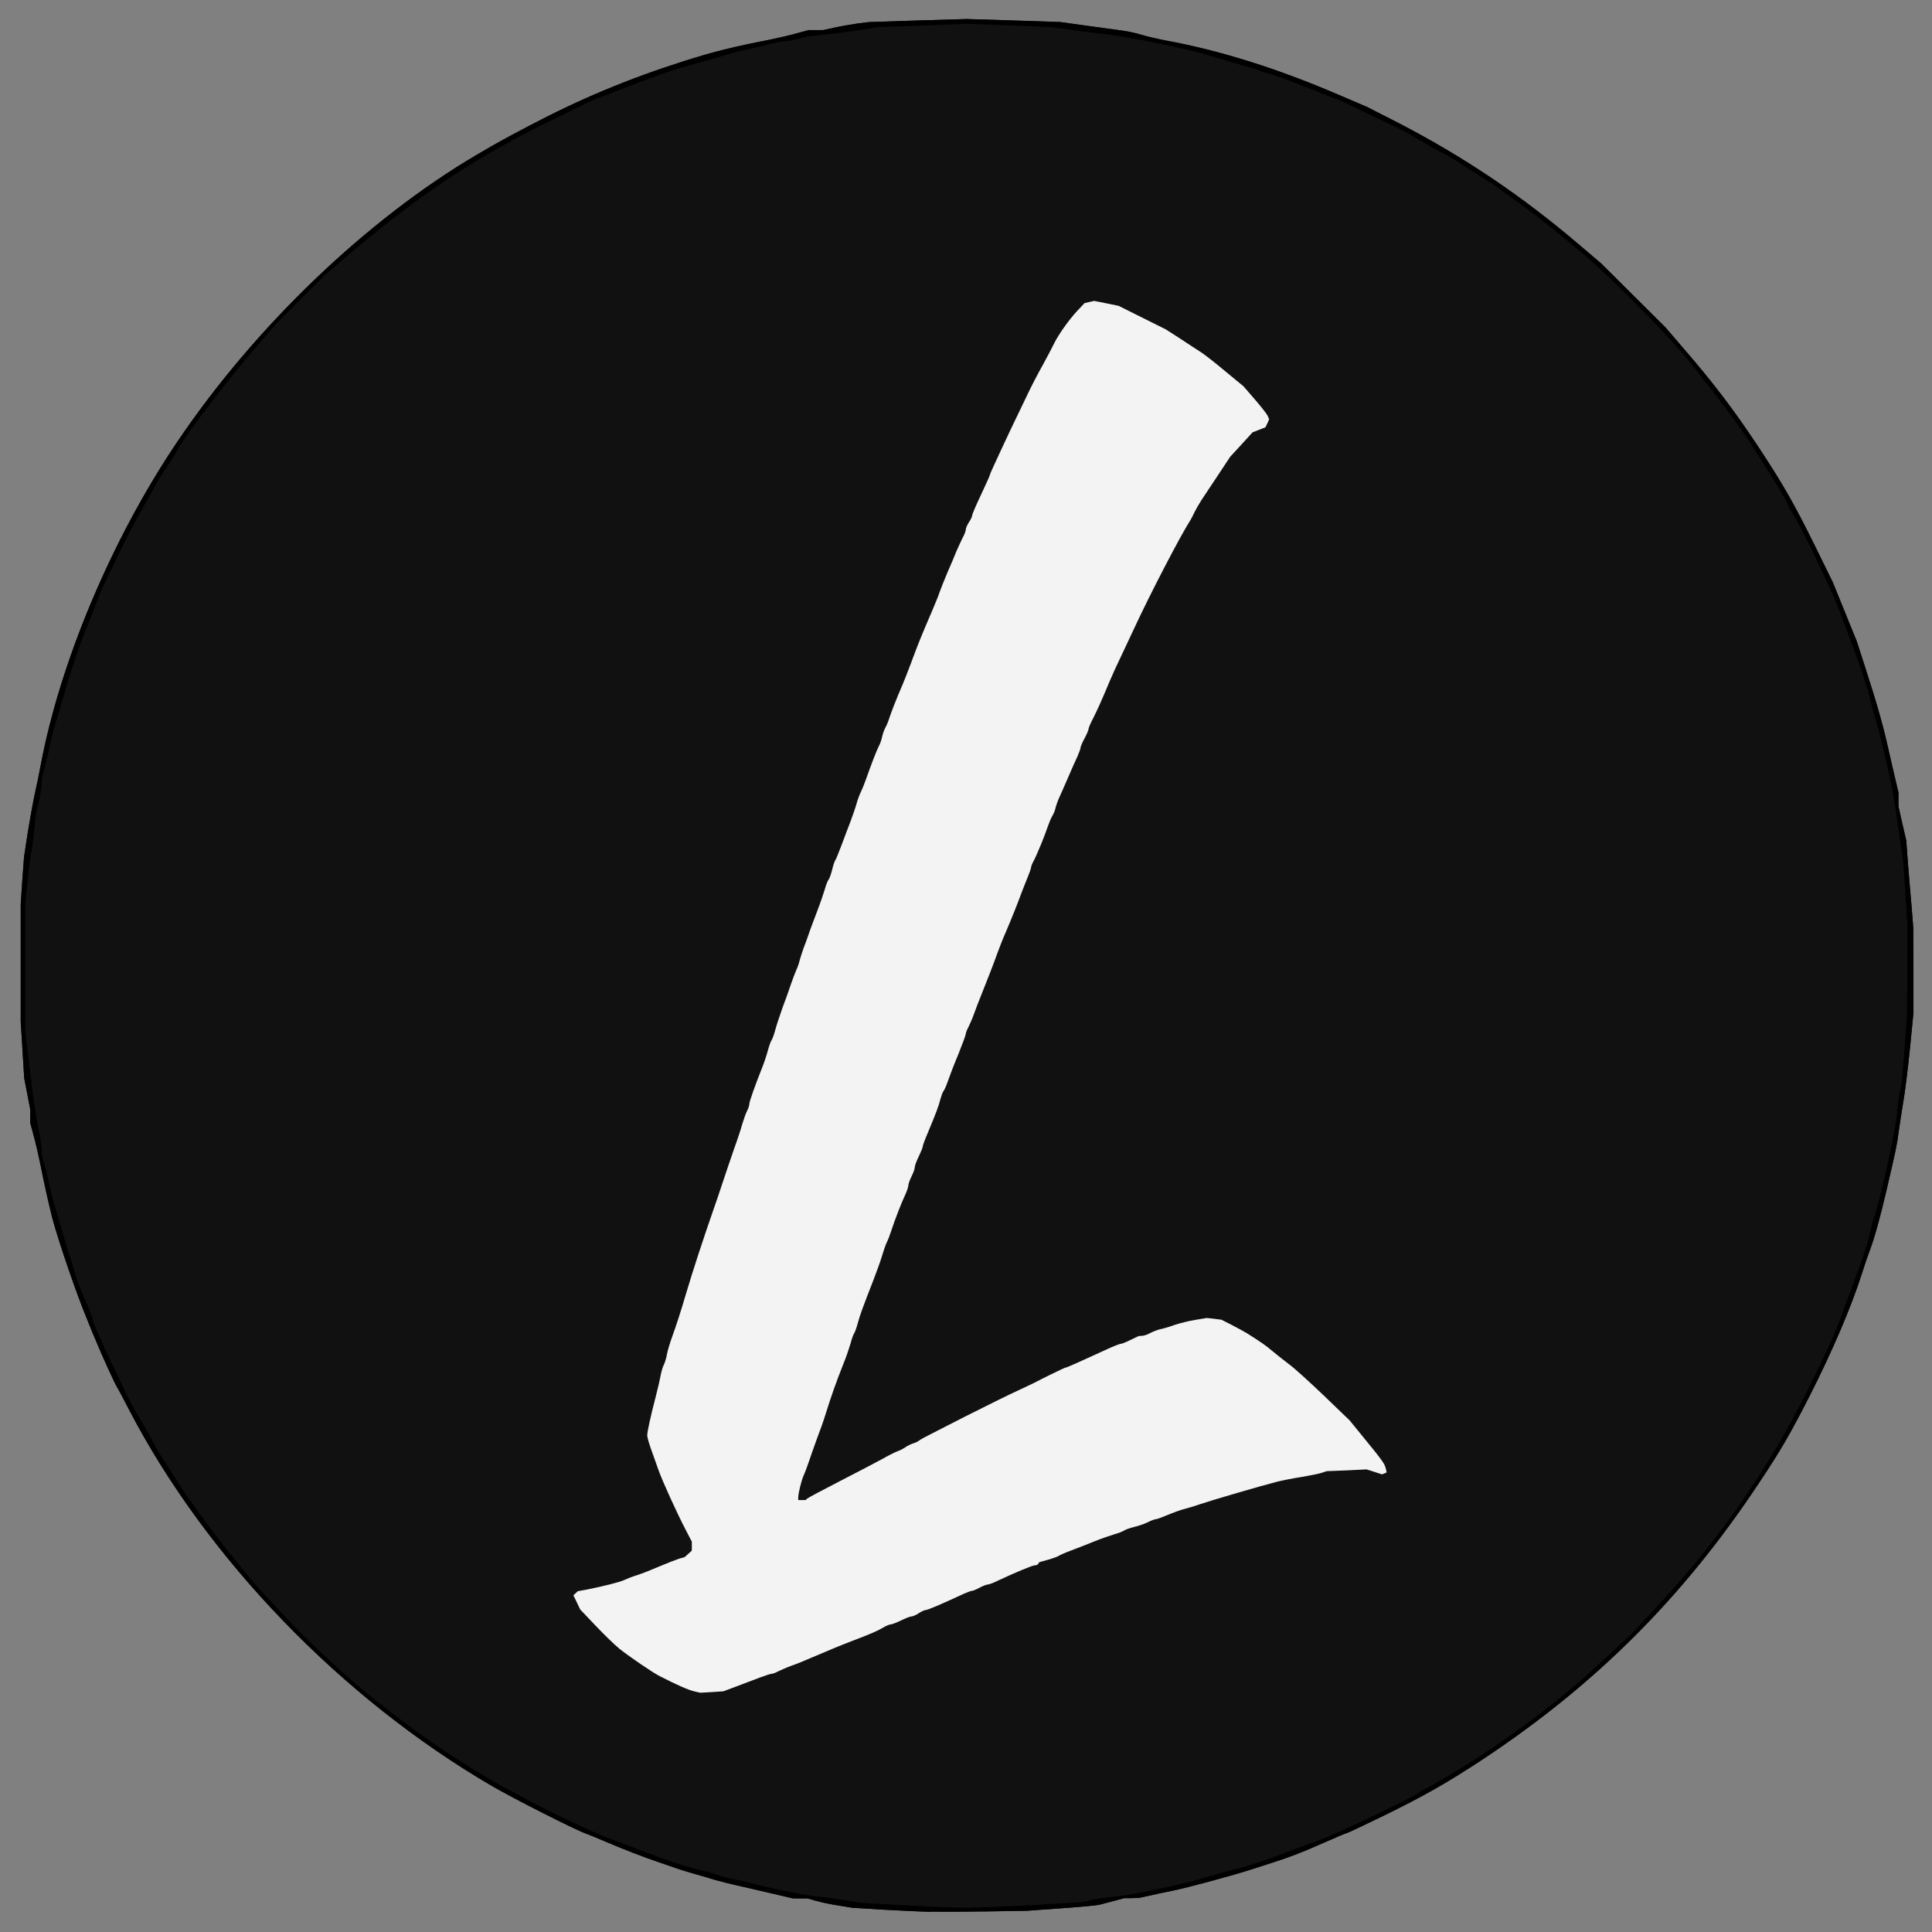 <!DOCTYPE svg PUBLIC "-//W3C//DTD SVG 20010904//EN" "http://www.w3.org/TR/2001/REC-SVG-20010904/DTD/svg10.dtd">
<svg version="1.0" xmlns="http://www.w3.org/2000/svg" width="32px" height="32px" viewBox="0 0 32 32" preserveAspectRatio="xMidYMid meet">
 <rect x="0" y="0" width="32" height="32" fill="#808080" stroke="none"/>
 <g id="layer101" fill="#111111" stroke="none">
  <path d="M15.419 31.667 c-0.153 -0.005 -0.51 -0.021 -0.792 -0.037 l-0.515 -0.032 -0.224 -0.037 c-0.124 -0.018 -0.29 -0.053 -0.37 -0.077 l-0.143 -0.04 -0.119 0 -0.119 0 -0.227 -0.053 c-0.124 -0.029 -0.386 -0.09 -0.581 -0.135 -0.195 -0.042 -0.414 -0.098 -0.488 -0.119 -0.071 -0.024 -0.209 -0.063 -0.304 -0.09 -0.095 -0.026 -0.224 -0.066 -0.29 -0.087 -0.066 -0.024 -0.214 -0.074 -0.33 -0.114 -0.254 -0.085 -0.578 -0.211 -0.884 -0.341 -0.124 -0.053 -0.269 -0.114 -0.322 -0.132 -0.201 -0.074 -1.191 -0.576 -1.555 -0.787 -2.5 -1.455 -4.745 -3.781 -6.025 -6.25 -0.087 -0.166 -0.172 -0.33 -0.193 -0.362 -0.04 -0.063 -0.251 -0.528 -0.341 -0.747 -0.034 -0.079 -0.106 -0.251 -0.158 -0.383 -0.172 -0.414 -0.465 -1.267 -0.573 -1.671 -0.058 -0.227 -0.132 -0.557 -0.206 -0.929 -0.029 -0.137 -0.074 -0.338 -0.106 -0.446 l-0.053 -0.198 0 -0.111 0 -0.114 -0.05 -0.259 -0.05 -0.259 -0.029 -0.47 -0.029 -0.47 0 -0.969 0 -0.969 0.026 -0.393 0.029 -0.393 0.063 -0.412 c0.037 -0.227 0.09 -0.517 0.119 -0.649 0.029 -0.129 0.071 -0.327 0.09 -0.436 0.32 -1.722 1.18 -3.768 2.263 -5.373 1.286 -1.909 3.137 -3.683 4.961 -4.758 0.38 -0.222 0.422 -0.245 0.858 -0.475 0.85 -0.449 1.661 -0.787 2.574 -1.077 0.507 -0.161 0.808 -0.235 1.426 -0.356 0.137 -0.029 0.338 -0.074 0.446 -0.106 l0.198 -0.053 0.119 0 0.121 0 0.185 -0.04 c0.103 -0.024 0.275 -0.053 0.383 -0.069 l0.198 -0.024 0.805 -0.026 0.805 -0.024 0.774 0.024 0.776 0.026 0.452 0.063 c0.251 0.034 0.52 0.071 0.599 0.082 0.079 0.011 0.216 0.042 0.304 0.069 0.087 0.026 0.259 0.066 0.383 0.09 0.908 0.166 1.856 0.465 2.865 0.898 l0.475 0.203 0.502 0.256 c1.101 0.568 2.073 1.222 3.042 2.051 l0.338 0.288 0.531 0.528 0.531 0.528 0.261 0.304 c0.546 0.631 0.871 1.059 1.291 1.695 0.404 0.613 0.578 0.919 0.924 1.619 l0.298 0.607 0.198 0.488 0.198 0.488 0.145 0.449 c0.19 0.589 0.288 0.932 0.375 1.32 0.04 0.174 0.092 0.412 0.121 0.525 l0.05 0.211 0 0.116 0 0.114 0.063 0.282 0.066 0.282 0.026 0.356 c0.016 0.195 0.042 0.523 0.061 0.726 l0.029 0.37 0.003 0.7 0 0.7 -0.058 0.594 c-0.034 0.327 -0.082 0.726 -0.111 0.884 -0.026 0.161 -0.061 0.386 -0.077 0.502 -0.029 0.219 -0.042 0.282 -0.201 0.964 -0.108 0.462 -0.201 0.795 -0.275 0.99 -0.029 0.074 -0.09 0.251 -0.135 0.396 -0.172 0.541 -0.491 1.288 -0.861 2.014 -0.317 0.623 -0.486 0.916 -0.845 1.452 -1.244 1.877 -2.688 3.321 -4.554 4.56 -0.594 0.393 -0.995 0.621 -1.671 0.951 -0.314 0.153 -0.578 0.277 -0.586 0.277 -0.013 0 -0.201 0.079 -0.499 0.211 -0.23 0.103 -0.512 0.211 -0.726 0.277 -0.124 0.04 -0.277 0.09 -0.343 0.111 -0.343 0.111 -1.096 0.314 -1.347 0.364 -0.108 0.021 -0.275 0.055 -0.37 0.079 l-0.172 0.037 -0.119 0.003 -0.121 0 -0.156 0.042 c-0.087 0.024 -0.201 0.053 -0.251 0.066 -0.05 0.013 -0.341 0.04 -0.647 0.061 l-0.554 0.04 -0.66 0.011 c-0.362 0.005 -0.784 0.008 -0.937 0.003z"/>
</g>
 <g id="layer102" fill="#f3f3f3" stroke="none">
  <path fill="#000000" d="M15.419 31.667 c-0.153 -0.005 -0.51 -0.021 -0.792 -0.037 l-0.515 -0.032 -0.224 -0.037 c-0.124 -0.018 -0.29 -0.053 -0.37 -0.077 l-0.143 -0.04 -0.119 0 -0.119 0 -0.227 -0.053 c-0.124 -0.029 -0.386 -0.09 -0.581 -0.135 -0.195 -0.042 -0.414 -0.098 -0.488 -0.119 -0.071 -0.024 -0.209 -0.063 -0.304 -0.09 -0.095 -0.026 -0.224 -0.066 -0.29 -0.087 -0.066 -0.024 -0.214 -0.074 -0.33 -0.114 -0.254 -0.085 -0.578 -0.211 -0.884 -0.341 -0.124 -0.053 -0.269 -0.114 -0.322 -0.132 -0.201 -0.074 -1.191 -0.576 -1.555 -0.787 -2.5 -1.455 -4.745 -3.781 -6.025 -6.25 -0.087 -0.166 -0.172 -0.33 -0.193 -0.362 -0.04 -0.063 -0.251 -0.528 -0.341 -0.747 -0.034 -0.079 -0.106 -0.251 -0.158 -0.383 -0.172 -0.414 -0.465 -1.267 -0.573 -1.671 -0.058 -0.227 -0.132 -0.557 -0.206 -0.929 -0.029 -0.137 -0.074 -0.338 -0.106 -0.446 l-0.053 -0.198 0 -0.111 0 -0.114 -0.05 -0.259 -0.05 -0.259 -0.029 -0.47 -0.029 -0.47 0 -0.969 0 -0.969 0.026 -0.393 0.029 -0.393 0.063 -0.412 c0.037 -0.227 0.09 -0.517 0.119 -0.649 0.029 -0.129 0.071 -0.327 0.09 -0.436 0.32 -1.722 1.18 -3.768 2.263 -5.373 1.286 -1.909 3.137 -3.683 4.961 -4.758 0.38 -0.222 0.422 -0.245 0.858 -0.475 0.85 -0.449 1.661 -0.787 2.574 -1.077 0.507 -0.161 0.808 -0.235 1.426 -0.356 0.137 -0.029 0.338 -0.074 0.446 -0.106 l0.198 -0.053 0.119 0 0.121 0 0.185 -0.04 c0.103 -0.024 0.275 -0.053 0.383 -0.069 l0.198 -0.024 0.805 -0.026 0.805 -0.024 0.774 0.024 0.776 0.026 0.452 0.063 c0.251 0.034 0.52 0.071 0.599 0.082 0.079 0.011 0.216 0.042 0.304 0.069 0.087 0.026 0.259 0.066 0.383 0.09 0.908 0.166 1.856 0.465 2.865 0.898 l0.475 0.203 0.502 0.256 c1.101 0.568 2.073 1.222 3.042 2.051 l0.338 0.288 0.531 0.528 0.531 0.528 0.261 0.304 c0.546 0.631 0.871 1.059 1.291 1.695 0.404 0.613 0.578 0.919 0.924 1.619 l0.298 0.607 0.198 0.488 0.198 0.488 0.145 0.449 c0.19 0.589 0.288 0.932 0.375 1.32 0.04 0.174 0.092 0.412 0.121 0.525 l0.05 0.211 0 0.116 0 0.114 0.063 0.282 0.066 0.282 0.026 0.356 c0.016 0.195 0.042 0.523 0.061 0.726 l0.029 0.37 0.003 0.7 0 0.7 -0.058 0.594 c-0.034 0.327 -0.082 0.726 -0.111 0.884 -0.026 0.161 -0.061 0.386 -0.077 0.502 -0.029 0.219 -0.042 0.282 -0.201 0.964 -0.108 0.462 -0.201 0.795 -0.275 0.99 -0.029 0.074 -0.09 0.251 -0.135 0.396 -0.172 0.541 -0.491 1.288 -0.861 2.014 -0.317 0.623 -0.486 0.916 -0.845 1.452 -1.244 1.877 -2.688 3.321 -4.554 4.56 -0.594 0.393 -0.995 0.621 -1.671 0.951 -0.314 0.153 -0.578 0.277 -0.586 0.277 -0.013 0 -0.201 0.079 -0.499 0.211 -0.23 0.103 -0.512 0.211 -0.726 0.277 -0.124 0.04 -0.277 0.09 -0.343 0.111 -0.343 0.111 -1.096 0.314 -1.347 0.364 -0.108 0.021 -0.275 0.055 -0.37 0.079 l-0.172 0.037 -0.119 0.003 -0.121 0 -0.156 0.042 c-0.087 0.024 -0.201 0.053 -0.251 0.066 -0.05 0.013 -0.341 0.04 -0.647 0.061 l-0.554 0.04 -0.66 0.011 c-0.362 0.005 -0.784 0.008 -0.937 0.003z m1.254 -0.09 c0.277 -0.013 0.676 -0.037 0.887 -0.05 l0.386 -0.024 0.103 -0.029 c0.055 -0.013 0.222 -0.04 0.367 -0.055 0.145 -0.013 0.372 -0.05 0.502 -0.077 0.132 -0.029 0.298 -0.063 0.37 -0.077 0.188 -0.037 0.578 -0.135 0.779 -0.198 0.095 -0.029 0.238 -0.069 0.317 -0.087 0.259 -0.058 0.568 -0.164 1.175 -0.393 0.103 -0.04 0.245 -0.092 0.317 -0.119 0.275 -0.098 1.513 -0.689 1.624 -0.776 0.021 -0.018 0.082 -0.05 0.132 -0.077 0.05 -0.024 0.111 -0.055 0.132 -0.069 0.021 -0.016 0.135 -0.082 0.251 -0.15 0.652 -0.383 1.378 -0.898 2.014 -1.431 0.108 -0.092 0.214 -0.182 0.232 -0.198 0.016 -0.018 0.193 -0.179 0.391 -0.362 l0.362 -0.33 0.391 -0.422 c0.887 -0.956 1.526 -1.819 2.133 -2.873 0.32 -0.56 0.805 -1.55 0.932 -1.906 0.026 -0.071 0.077 -0.209 0.111 -0.304 0.264 -0.697 0.341 -0.924 0.404 -1.196 0.018 -0.085 0.053 -0.209 0.077 -0.277 0.103 -0.309 0.359 -1.508 0.362 -1.682 0 -0.042 0.016 -0.174 0.037 -0.29 l0.04 -0.211 0.045 -0.554 0.042 -0.554 0.003 -0.739 0.003 -0.739 -0.034 -0.515 -0.034 -0.515 -0.053 -0.37 c-0.071 -0.517 -0.095 -0.655 -0.143 -0.911 -0.058 -0.293 -0.219 -0.969 -0.254 -1.069 -0.016 -0.042 -0.05 -0.169 -0.077 -0.277 -0.079 -0.327 -0.172 -0.599 -0.409 -1.228 -0.04 -0.1 -0.092 -0.243 -0.119 -0.317 -0.119 -0.327 -0.686 -1.508 -0.797 -1.647 -0.026 -0.034 -0.048 -0.074 -0.048 -0.09 0 -0.037 -0.222 -0.409 -0.605 -1.009 -0.127 -0.198 -0.436 -0.626 -0.649 -0.895 -0.116 -0.145 -0.243 -0.309 -0.28 -0.359 -0.314 -0.417 -1.244 -1.376 -1.819 -1.877 -0.272 -0.238 -0.848 -0.697 -1.069 -0.855 -0.1 -0.071 -0.259 -0.185 -0.348 -0.251 -0.09 -0.066 -0.222 -0.153 -0.29 -0.195 -0.069 -0.042 -0.209 -0.132 -0.312 -0.198 -0.206 -0.135 -0.301 -0.19 -0.433 -0.254 -0.048 -0.024 -0.132 -0.071 -0.185 -0.106 -0.1 -0.066 -0.444 -0.256 -0.557 -0.306 -0.135 -0.061 -0.729 -0.346 -0.771 -0.37 -0.048 -0.024 -0.211 -0.09 -0.483 -0.195 -0.087 -0.034 -0.254 -0.098 -0.37 -0.145 -0.116 -0.048 -0.282 -0.106 -0.37 -0.132 -0.087 -0.029 -0.211 -0.069 -0.277 -0.09 -0.066 -0.024 -0.224 -0.071 -0.356 -0.108 -0.129 -0.037 -0.333 -0.098 -0.449 -0.132 -0.116 -0.037 -0.293 -0.082 -0.396 -0.103 -0.1 -0.018 -0.261 -0.055 -0.356 -0.077 -0.095 -0.021 -0.248 -0.053 -0.343 -0.069 -0.095 -0.016 -0.23 -0.04 -0.304 -0.053 -0.071 -0.016 -0.245 -0.04 -0.383 -0.055 -0.137 -0.013 -0.375 -0.045 -0.528 -0.066 l-0.277 -0.04 -0.7 -0.029 -0.7 -0.026 -0.739 0.029 -0.739 0.026 -0.251 0.042 c-0.137 0.021 -0.399 0.055 -0.581 0.077 l-0.33 0.037 -0.158 0.04 c-0.085 0.024 -0.193 0.042 -0.238 0.042 -0.045 0 -0.164 0.024 -0.264 0.05 -0.103 0.029 -0.256 0.063 -0.343 0.082 -0.087 0.016 -0.23 0.053 -0.317 0.082 -0.087 0.026 -0.248 0.074 -0.356 0.103 -0.488 0.132 -0.649 0.185 -1.083 0.348 -0.705 0.269 -0.853 0.327 -0.919 0.362 -0.024 0.016 -0.264 0.132 -0.533 0.264 -0.269 0.129 -0.565 0.28 -0.66 0.335 -0.095 0.053 -0.219 0.124 -0.277 0.156 -0.771 0.425 -1.624 1.038 -2.508 1.795 l-0.343 0.296 -0.407 0.407 -0.407 0.407 -0.296 0.343 c-0.568 0.663 -1.244 1.55 -1.352 1.782 -0.011 0.021 -0.079 0.129 -0.153 0.238 -0.074 0.108 -0.148 0.227 -0.166 0.264 -0.018 0.037 -0.066 0.121 -0.106 0.19 -0.224 0.391 -0.298 0.528 -0.322 0.581 -0.016 0.034 -0.037 0.079 -0.05 0.1 -0.013 0.021 -0.106 0.206 -0.201 0.409 -0.098 0.203 -0.188 0.391 -0.201 0.414 -0.024 0.048 -0.092 0.214 -0.195 0.483 -0.034 0.087 -0.098 0.254 -0.145 0.37 -0.048 0.116 -0.106 0.282 -0.132 0.37 -0.029 0.087 -0.069 0.211 -0.09 0.277 -0.024 0.066 -0.071 0.227 -0.108 0.356 -0.037 0.132 -0.095 0.333 -0.132 0.449 -0.034 0.116 -0.077 0.282 -0.092 0.37 -0.018 0.087 -0.053 0.24 -0.082 0.343 l-0.05 0.185 0 0.087 c0 0.05 -0.024 0.188 -0.05 0.306 l-0.05 0.214 -0.018 0.198 c-0.008 0.108 -0.032 0.293 -0.053 0.409 -0.021 0.116 -0.05 0.359 -0.069 0.541 l-0.032 0.33 0.003 1.069 0 1.069 0.042 0.33 c0.021 0.182 0.058 0.486 0.082 0.673 0.024 0.19 0.066 0.452 0.095 0.581 0.026 0.132 0.05 0.28 0.05 0.333 l0 0.098 0.05 0.166 c0.029 0.092 0.063 0.24 0.079 0.327 0.016 0.085 0.061 0.259 0.098 0.383 0.037 0.124 0.095 0.325 0.132 0.449 0.034 0.124 0.082 0.277 0.106 0.343 0.024 0.066 0.058 0.179 0.077 0.251 0.034 0.129 0.114 0.333 0.24 0.623 0.034 0.082 0.063 0.161 0.063 0.177 0 0.021 0.037 0.116 0.169 0.414 0.018 0.045 0.106 0.227 0.193 0.409 0.087 0.182 0.172 0.359 0.188 0.396 0.055 0.119 0.245 0.459 0.309 0.557 0.034 0.053 0.082 0.137 0.106 0.185 0.063 0.132 0.119 0.227 0.254 0.433 0.066 0.103 0.156 0.243 0.198 0.312 0.042 0.069 0.129 0.201 0.195 0.29 0.066 0.09 0.179 0.248 0.251 0.348 0.15 0.211 0.737 0.945 0.898 1.122 0.058 0.063 0.214 0.23 0.346 0.37 0.132 0.137 0.275 0.288 0.317 0.333 0.077 0.085 0.51 0.491 0.71 0.671 0.605 0.539 1.347 1.096 2.025 1.518 0.293 0.185 0.628 0.383 0.716 0.422 0.048 0.024 0.137 0.071 0.203 0.108 0.356 0.203 1.23 0.621 1.518 0.723 0.074 0.026 0.216 0.079 0.317 0.119 0.61 0.232 0.916 0.335 1.178 0.396 0.082 0.018 0.222 0.058 0.312 0.09 0.09 0.029 0.185 0.055 0.214 0.055 0.029 0 0.179 0.034 0.335 0.077 0.309 0.082 0.982 0.214 1.093 0.214 0.04 0 0.206 0.024 0.37 0.05 l0.301 0.05 0.581 0.032 c0.32 0.016 0.647 0.032 0.726 0.037 0.327 0.016 0.647 0.013 1.122 -0.011z"/>
  <path d="M11.498 28.013 c-0.092 -0.018 -0.309 -0.116 -0.581 -0.256 -0.116 -0.061 -0.48 -0.309 -0.652 -0.444 -0.082 -0.066 -0.261 -0.24 -0.401 -0.388 l-0.254 -0.267 -0.055 -0.116 -0.058 -0.119 0.037 -0.034 0.037 -0.034 0.145 -0.026 c0.269 -0.053 0.57 -0.129 0.628 -0.161 0.032 -0.016 0.124 -0.053 0.209 -0.079 0.085 -0.026 0.254 -0.095 0.378 -0.148 0.124 -0.053 0.267 -0.108 0.317 -0.124 l0.092 -0.026 0.061 -0.055 0.058 -0.053 0 -0.074 0 -0.074 -0.1 -0.193 c-0.145 -0.277 -0.393 -0.821 -0.454 -0.998 -0.018 -0.05 -0.066 -0.188 -0.108 -0.304 -0.042 -0.114 -0.077 -0.232 -0.077 -0.264 0 -0.061 0.053 -0.306 0.145 -0.66 0.034 -0.129 0.069 -0.285 0.079 -0.343 0.011 -0.055 0.032 -0.135 0.053 -0.172 0.018 -0.037 0.04 -0.114 0.05 -0.172 0.011 -0.058 0.048 -0.182 0.082 -0.277 0.074 -0.203 0.153 -0.449 0.222 -0.686 0.119 -0.404 0.309 -0.982 0.478 -1.465 0.026 -0.071 0.09 -0.261 0.143 -0.422 0.053 -0.158 0.137 -0.409 0.188 -0.554 0.053 -0.145 0.114 -0.33 0.135 -0.409 0.024 -0.079 0.058 -0.177 0.079 -0.216 0.021 -0.04 0.037 -0.09 0.037 -0.114 0 -0.04 0.092 -0.298 0.214 -0.607 0.029 -0.071 0.071 -0.195 0.092 -0.275 0.021 -0.079 0.05 -0.158 0.061 -0.172 0.013 -0.016 0.042 -0.095 0.063 -0.174 0.021 -0.079 0.077 -0.245 0.121 -0.37 0.048 -0.124 0.108 -0.296 0.137 -0.383 0.029 -0.087 0.071 -0.193 0.09 -0.238 0.021 -0.042 0.045 -0.114 0.055 -0.158 0.011 -0.042 0.04 -0.132 0.063 -0.198 0.026 -0.066 0.066 -0.172 0.087 -0.238 0.021 -0.066 0.085 -0.232 0.137 -0.37 0.053 -0.137 0.111 -0.309 0.132 -0.378 0.018 -0.069 0.048 -0.143 0.063 -0.158 0.013 -0.018 0.04 -0.092 0.058 -0.164 0.016 -0.074 0.042 -0.145 0.053 -0.158 0.011 -0.016 0.058 -0.129 0.103 -0.251 0.045 -0.124 0.114 -0.301 0.15 -0.396 0.034 -0.095 0.082 -0.227 0.1 -0.296 0.018 -0.066 0.05 -0.148 0.066 -0.179 0.016 -0.032 0.053 -0.119 0.079 -0.193 0.106 -0.298 0.188 -0.51 0.222 -0.573 0.021 -0.037 0.045 -0.108 0.055 -0.158 0.011 -0.05 0.034 -0.116 0.053 -0.148 0.018 -0.029 0.053 -0.114 0.074 -0.185 0.024 -0.071 0.085 -0.23 0.137 -0.354 0.095 -0.216 0.174 -0.422 0.277 -0.7 0.058 -0.156 0.143 -0.364 0.277 -0.673 0.053 -0.124 0.114 -0.272 0.132 -0.33 0.021 -0.058 0.079 -0.206 0.132 -0.33 0.055 -0.124 0.119 -0.277 0.145 -0.343 0.029 -0.066 0.074 -0.166 0.103 -0.224 0.032 -0.055 0.055 -0.121 0.055 -0.145 0 -0.021 0.024 -0.074 0.053 -0.119 0.029 -0.042 0.053 -0.095 0.053 -0.114 0 -0.018 0.066 -0.172 0.145 -0.338 0.079 -0.169 0.145 -0.314 0.145 -0.322 0 -0.011 0.032 -0.085 0.069 -0.164 0.037 -0.079 0.09 -0.193 0.116 -0.251 0.045 -0.1 0.211 -0.452 0.446 -0.937 0.058 -0.124 0.172 -0.343 0.254 -0.488 0.079 -0.145 0.161 -0.301 0.182 -0.346 0.069 -0.143 0.243 -0.388 0.375 -0.531 l0.129 -0.137 0.079 -0.018 0.079 -0.018 0.203 0.04 0.203 0.042 0.391 0.195 0.391 0.195 0.238 0.153 c0.132 0.087 0.285 0.188 0.343 0.224 0.058 0.037 0.24 0.179 0.404 0.317 l0.301 0.248 0.185 0.214 c0.103 0.119 0.198 0.24 0.214 0.272 l0.026 0.061 -0.029 0.066 -0.032 0.066 -0.106 0.042 -0.108 0.042 -0.185 0.203 -0.185 0.201 -0.201 0.304 c-0.111 0.166 -0.235 0.354 -0.277 0.417 -0.04 0.063 -0.092 0.153 -0.114 0.198 -0.021 0.048 -0.05 0.103 -0.063 0.124 -0.172 0.267 -0.678 1.244 -0.927 1.782 -0.048 0.103 -0.143 0.304 -0.211 0.449 -0.071 0.145 -0.166 0.354 -0.211 0.462 -0.127 0.306 -0.193 0.449 -0.269 0.602 -0.042 0.079 -0.074 0.156 -0.074 0.174 0 0.016 -0.029 0.085 -0.066 0.153 -0.037 0.069 -0.066 0.137 -0.066 0.156 0 0.016 -0.024 0.079 -0.05 0.14 -0.029 0.061 -0.095 0.209 -0.148 0.333 -0.053 0.124 -0.119 0.272 -0.145 0.33 -0.029 0.058 -0.058 0.143 -0.069 0.185 -0.008 0.045 -0.034 0.106 -0.055 0.14 -0.021 0.034 -0.053 0.111 -0.074 0.172 -0.048 0.148 -0.188 0.488 -0.238 0.578 -0.021 0.037 -0.04 0.085 -0.04 0.1 0 0.018 -0.029 0.1 -0.063 0.182 -0.032 0.082 -0.077 0.19 -0.095 0.24 -0.045 0.127 -0.161 0.42 -0.264 0.66 -0.048 0.108 -0.106 0.259 -0.132 0.33 -0.063 0.177 -0.161 0.43 -0.264 0.686 -0.048 0.116 -0.106 0.272 -0.132 0.343 -0.026 0.074 -0.069 0.169 -0.09 0.211 -0.024 0.045 -0.042 0.092 -0.042 0.111 0 0.016 -0.055 0.164 -0.121 0.33 -0.069 0.164 -0.145 0.362 -0.172 0.441 -0.026 0.079 -0.061 0.156 -0.074 0.172 -0.016 0.018 -0.037 0.079 -0.053 0.135 -0.024 0.103 -0.069 0.224 -0.216 0.576 -0.042 0.098 -0.077 0.193 -0.077 0.211 0 0.016 -0.032 0.092 -0.066 0.164 -0.037 0.074 -0.066 0.153 -0.066 0.179 0 0.026 -0.024 0.092 -0.053 0.15 -0.029 0.058 -0.053 0.124 -0.053 0.148 0 0.026 -0.024 0.095 -0.05 0.153 -0.058 0.119 -0.172 0.412 -0.232 0.597 -0.021 0.066 -0.055 0.156 -0.077 0.198 -0.021 0.045 -0.053 0.14 -0.074 0.211 -0.021 0.074 -0.082 0.245 -0.135 0.383 -0.182 0.467 -0.23 0.594 -0.269 0.739 -0.021 0.079 -0.05 0.158 -0.061 0.172 -0.013 0.016 -0.04 0.092 -0.061 0.172 -0.024 0.079 -0.071 0.222 -0.111 0.317 -0.127 0.32 -0.206 0.544 -0.304 0.858 -0.026 0.087 -0.087 0.259 -0.135 0.383 -0.045 0.124 -0.106 0.296 -0.135 0.383 -0.029 0.087 -0.069 0.195 -0.09 0.238 -0.037 0.085 -0.087 0.285 -0.09 0.364 l0 0.045 0.061 0 0.061 0 0.026 -0.024 c0.013 -0.013 0.256 -0.143 0.539 -0.288 0.282 -0.145 0.602 -0.312 0.708 -0.37 0.106 -0.061 0.219 -0.116 0.251 -0.127 0.032 -0.011 0.087 -0.037 0.124 -0.063 0.037 -0.026 0.095 -0.055 0.132 -0.066 0.037 -0.011 0.082 -0.032 0.103 -0.05 0.021 -0.016 0.098 -0.058 0.172 -0.095 0.074 -0.037 0.219 -0.111 0.32 -0.164 0.172 -0.09 0.264 -0.135 0.819 -0.412 0.116 -0.058 0.282 -0.137 0.37 -0.177 0.087 -0.04 0.182 -0.085 0.211 -0.1 0.145 -0.077 0.512 -0.256 0.525 -0.256 0.021 0 0.245 -0.1 0.71 -0.314 0.098 -0.045 0.193 -0.082 0.211 -0.082 0.016 0 0.092 -0.029 0.164 -0.066 l0.132 -0.063 0.053 -0.003 c0.029 0 0.095 -0.021 0.145 -0.05 0.05 -0.026 0.135 -0.058 0.185 -0.066 0.05 -0.011 0.153 -0.042 0.224 -0.069 0.074 -0.024 0.219 -0.061 0.327 -0.079 l0.195 -0.032 0.121 0.013 0.121 0.016 0.172 0.087 c0.095 0.05 0.209 0.111 0.251 0.137 0.24 0.153 0.304 0.195 0.428 0.301 0.077 0.063 0.201 0.161 0.277 0.219 0.077 0.055 0.333 0.288 0.568 0.512 l0.428 0.412 0.219 0.269 c0.314 0.383 0.359 0.446 0.378 0.523 l0.016 0.069 -0.037 0.016 -0.04 0.016 -0.129 -0.042 -0.127 -0.04 -0.33 0.016 -0.33 0.013 -0.079 0.026 c-0.042 0.016 -0.193 0.045 -0.33 0.069 -0.137 0.021 -0.327 0.058 -0.422 0.082 -0.24 0.061 -1.08 0.306 -1.267 0.37 -0.066 0.024 -0.177 0.058 -0.251 0.077 -0.071 0.018 -0.203 0.066 -0.29 0.103 -0.087 0.037 -0.174 0.069 -0.193 0.069 -0.018 0 -0.077 0.021 -0.132 0.05 -0.053 0.026 -0.156 0.063 -0.23 0.079 -0.071 0.018 -0.145 0.045 -0.161 0.058 -0.018 0.013 -0.09 0.042 -0.158 0.061 -0.071 0.021 -0.224 0.074 -0.341 0.121 -0.116 0.048 -0.288 0.114 -0.383 0.15 -0.092 0.034 -0.182 0.074 -0.198 0.085 -0.013 0.013 -0.095 0.042 -0.177 0.066 l-0.15 0.042 -0.016 0.026 c-0.008 0.016 -0.034 0.026 -0.058 0.026 -0.04 0 -0.343 0.127 -0.605 0.251 -0.074 0.037 -0.15 0.066 -0.172 0.066 -0.021 0 -0.082 0.024 -0.137 0.053 -0.053 0.029 -0.111 0.053 -0.129 0.053 -0.016 0 -0.079 0.024 -0.137 0.05 -0.37 0.172 -0.594 0.267 -0.626 0.267 -0.021 0 -0.071 0.024 -0.116 0.053 -0.042 0.029 -0.098 0.053 -0.119 0.053 -0.021 0 -0.098 0.029 -0.172 0.066 -0.071 0.034 -0.15 0.066 -0.172 0.066 -0.021 0 -0.079 0.024 -0.127 0.053 -0.087 0.053 -0.209 0.106 -0.52 0.224 -0.182 0.069 -0.388 0.156 -0.673 0.277 -0.108 0.048 -0.256 0.108 -0.33 0.132 -0.071 0.026 -0.166 0.069 -0.211 0.09 -0.042 0.024 -0.095 0.042 -0.111 0.042 -0.018 0 -0.108 0.029 -0.198 0.063 -0.092 0.034 -0.264 0.1 -0.383 0.145 l-0.219 0.082 -0.19 0.013 -0.193 0.011 -0.106 -0.024z"/>
</g>
</svg>